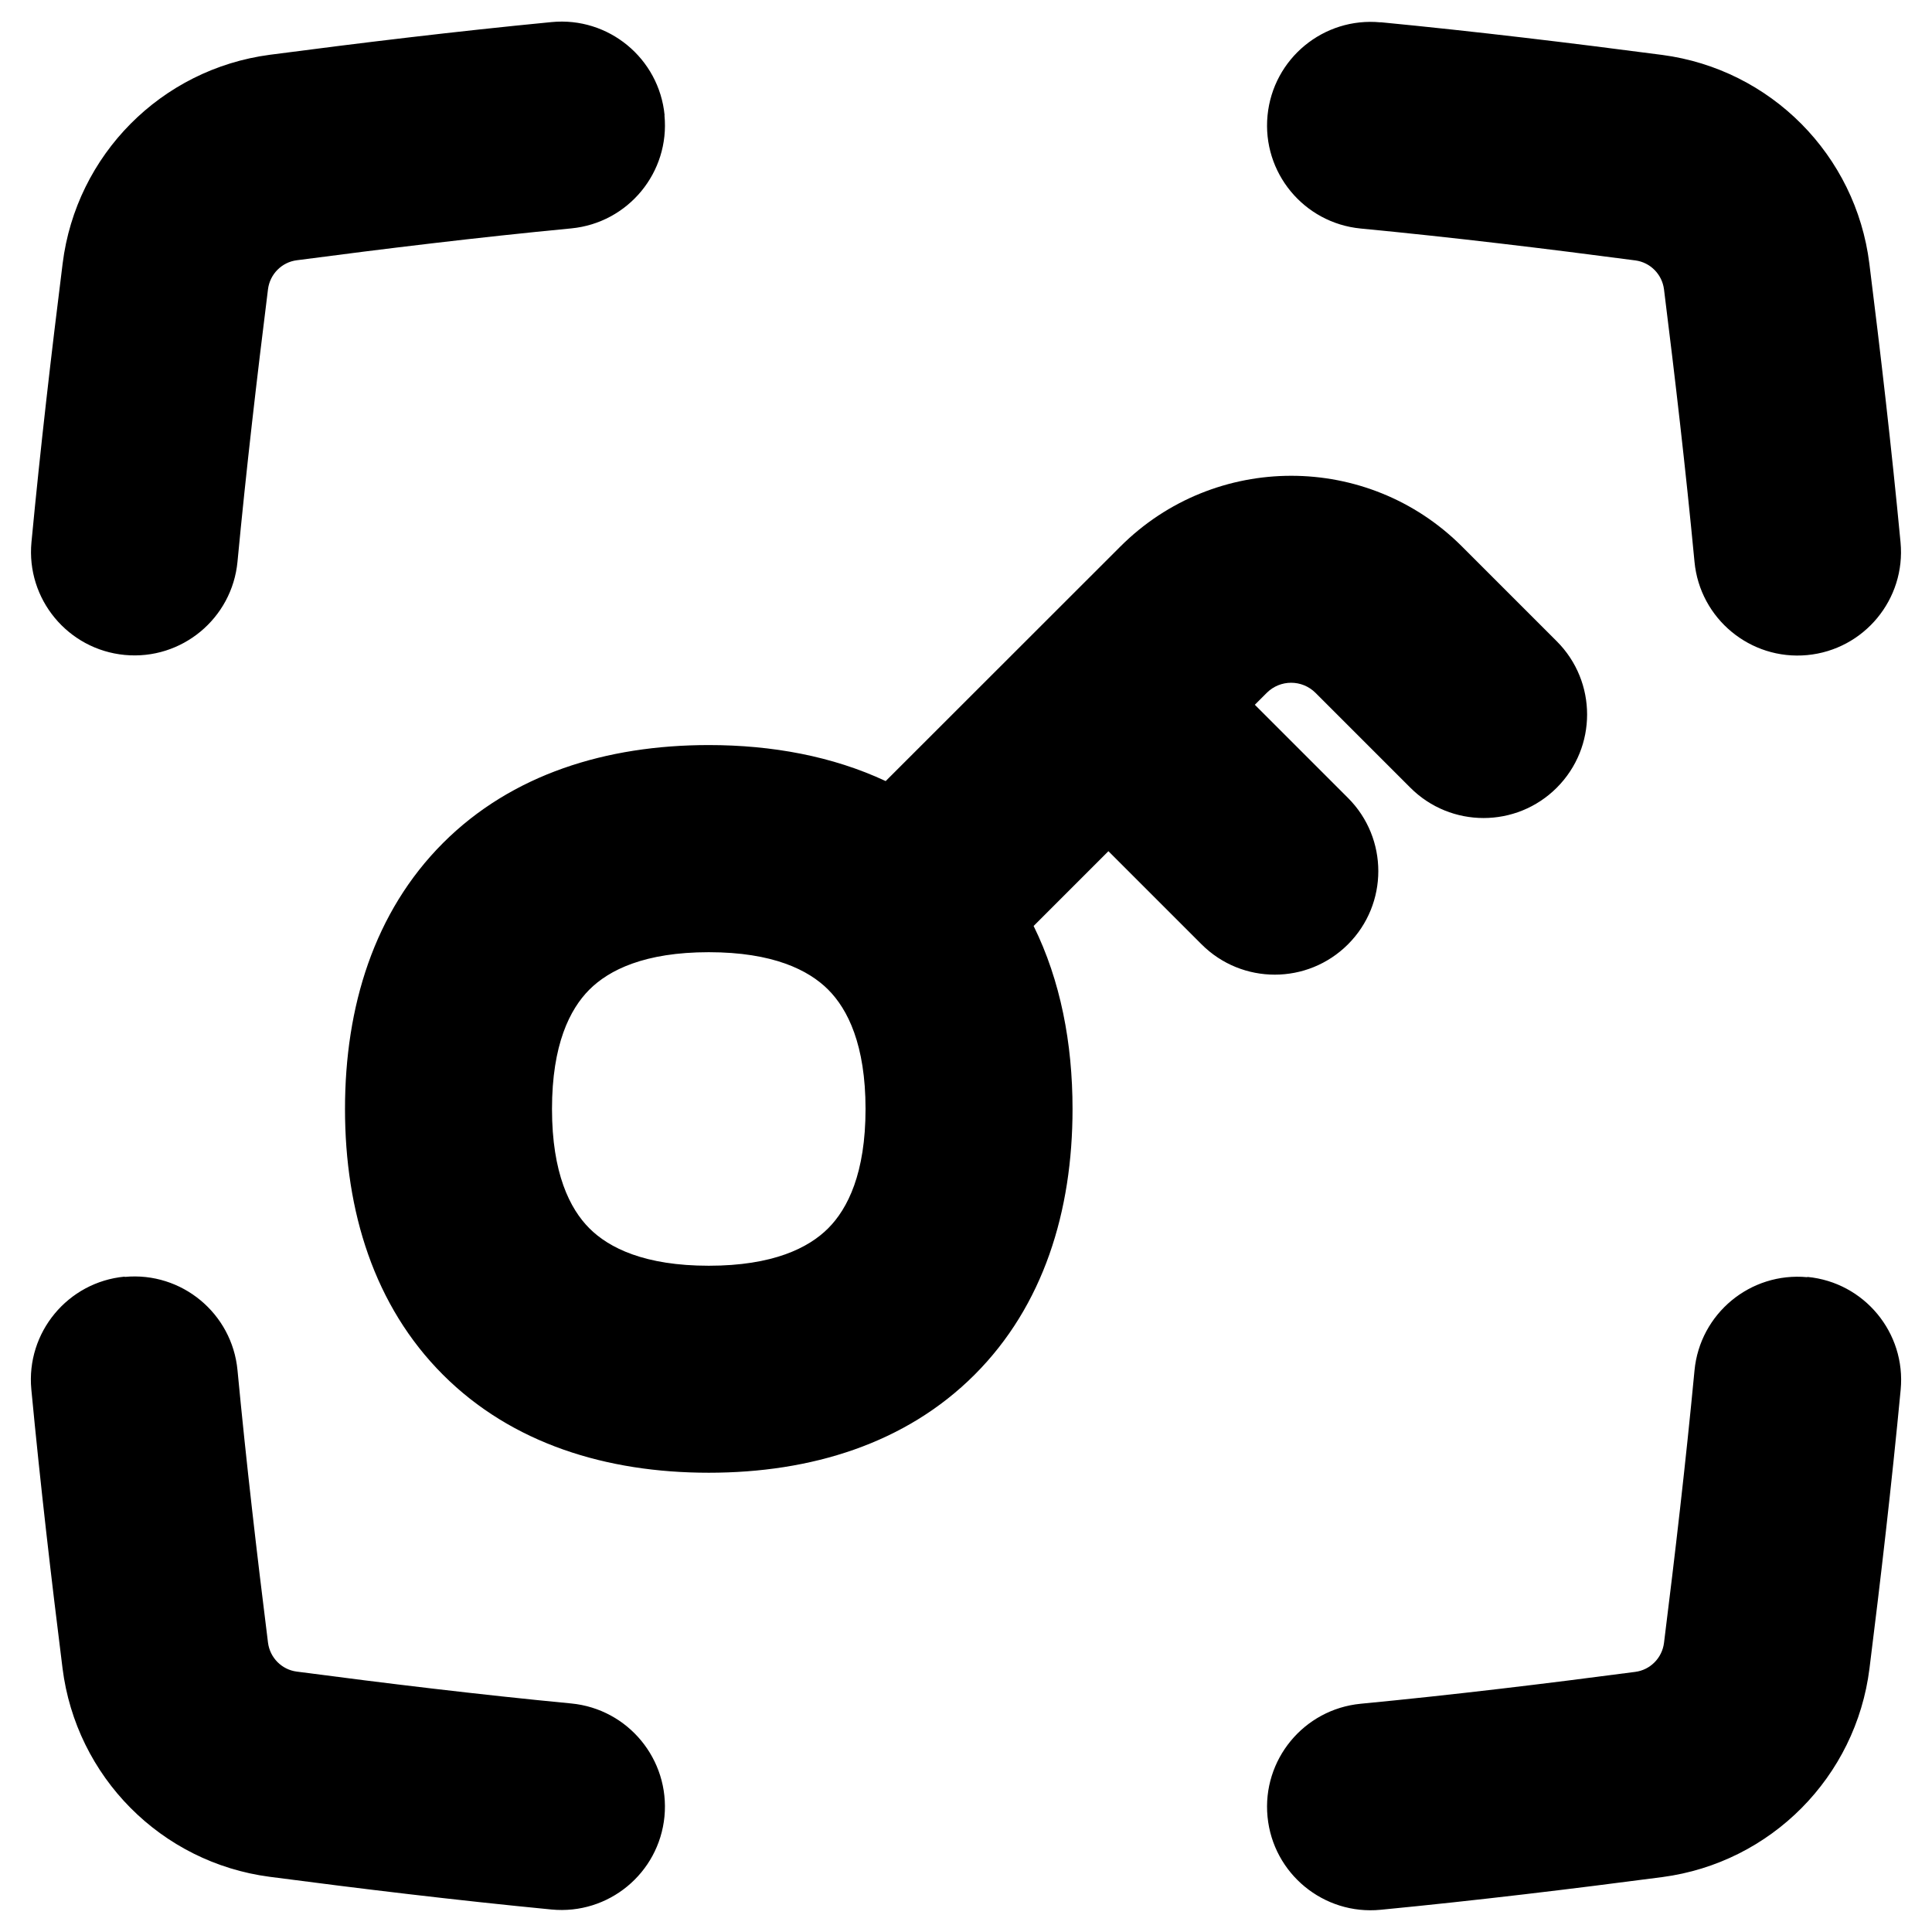 <svg xmlns="http://www.w3.org/2000/svg" fill="none" viewBox="0 0 14 14" id="Key-Frame--Streamline-Flex">
  <desc>
    Key Frame Streamline Icon: https://streamlinehq.com
  </desc>
  <g id="key-frame--key-frame-entry-lock-login-pass-unlock-access">
    <path id="Union" fill="#000000" fill-rule="evenodd" d="M4.815 0.836c0.04 0.412 -0.262 0.779 -0.675 0.819 -0.678 0.065 -1.344 0.146 -1.99 0.231 -0.108 0.014 -0.194 0.1 -0.208 0.21 -0.08 0.64 -0.157 1.3 -0.221 1.974 -0.039 0.412 -0.405 0.715 -0.817 0.676 -0.412 -0.039 -0.715 -0.405 -0.676 -0.817 0.066 -0.695 0.145 -1.373 0.226 -2.02 0.098 -0.786 0.714 -1.408 1.501 -1.512 0.656 -0.086 1.34 -0.169 2.042 -0.237 0.412 -0.04 0.779 0.262 0.819 0.675ZM13.097 9.253c0.412 0.039 0.715 0.405 0.676 0.817 -0.066 0.695 -0.145 1.373 -0.226 2.02 -0.098 0.786 -0.714 1.408 -1.501 1.512 -0.656 0.086 -1.34 0.169 -2.042 0.237 -0.412 0.04 -0.779 -0.262 -0.819 -0.674 -0.04 -0.412 0.262 -0.779 0.675 -0.819 0.678 -0.065 1.344 -0.146 1.99 -0.231 0.108 -0.014 0.194 -0.1 0.208 -0.21 0.08 -0.64 0.157 -1.3 0.221 -1.974 0.039 -0.412 0.405 -0.715 0.817 -0.676ZM10.004 0.162c-0.412 -0.04 -0.779 0.262 -0.819 0.675 -0.04 0.412 0.262 0.779 0.675 0.819 0.678 0.065 1.344 0.146 1.99 0.231 0.108 0.014 0.194 0.1 0.208 0.21 0.08 0.64 0.157 1.3 0.221 1.974 0.039 0.412 0.405 0.715 0.817 0.676 0.412 -0.039 0.715 -0.405 0.676 -0.817 -0.066 -0.695 -0.145 -1.373 -0.226 -2.02 -0.098 -0.786 -0.714 -1.408 -1.501 -1.512 -0.656 -0.086 -1.34 -0.169 -2.042 -0.237ZM0.904 9.253c0.412 -0.039 0.778 0.264 0.817 0.676 0.064 0.674 0.141 1.335 0.221 1.974 0.014 0.11 0.1 0.196 0.208 0.21 0.646 0.085 1.312 0.166 1.99 0.231 0.412 0.04 0.714 0.406 0.675 0.819 -0.04 0.412 -0.406 0.714 -0.819 0.674 -0.702 -0.068 -1.386 -0.151 -2.042 -0.237 -0.787 -0.103 -1.403 -0.726 -1.501 -1.512 -0.081 -0.647 -0.16 -1.324 -0.226 -2.02 -0.039 -0.412 0.264 -0.778 0.676 -0.817ZM9.179 5.021c0.098 -0.098 0.256 -0.098 0.354 0l0.687 0.687c0.293 0.293 0.768 0.293 1.061 0 0.293 -0.293 0.293 -0.768 0 -1.061l-0.687 -0.687c-0.683 -0.683 -1.791 -0.683 -2.475 -0L6.418 5.66c-0.385 -0.18 -0.823 -0.261 -1.282 -0.261 -0.742 0 -1.427 0.211 -1.926 0.71C2.711 6.609 2.5 7.294 2.5 8.036c0 0.742 0.211 1.427 0.71 1.926 0.499 0.499 1.185 0.71 1.926 0.71 0.742 0 1.427 -0.211 1.926 -0.71 0.499 -0.499 0.71 -1.184 0.71 -1.926 0 -0.477 -0.087 -0.93 -0.282 -1.326l0.542 -0.542 0.675 0.675c0.293 0.293 0.768 0.293 1.061 0 0.293 -0.293 0.293 -0.768 0 -1.061l-0.675 -0.675 0.087 -0.087ZM4 8.036c0 -0.466 0.129 -0.723 0.271 -0.865 0.142 -0.142 0.4 -0.271 0.865 -0.271s0.723 0.129 0.865 0.271c0.142 0.142 0.271 0.4 0.271 0.865s-0.129 0.723 -0.271 0.865c-0.142 0.142 -0.4 0.271 -0.865 0.271s-0.723 -0.129 -0.865 -0.271C4.129 8.759 4 8.501 4 8.036Z" clip-rule="evenodd" stroke-width="1"></path>
  </g>
</svg>